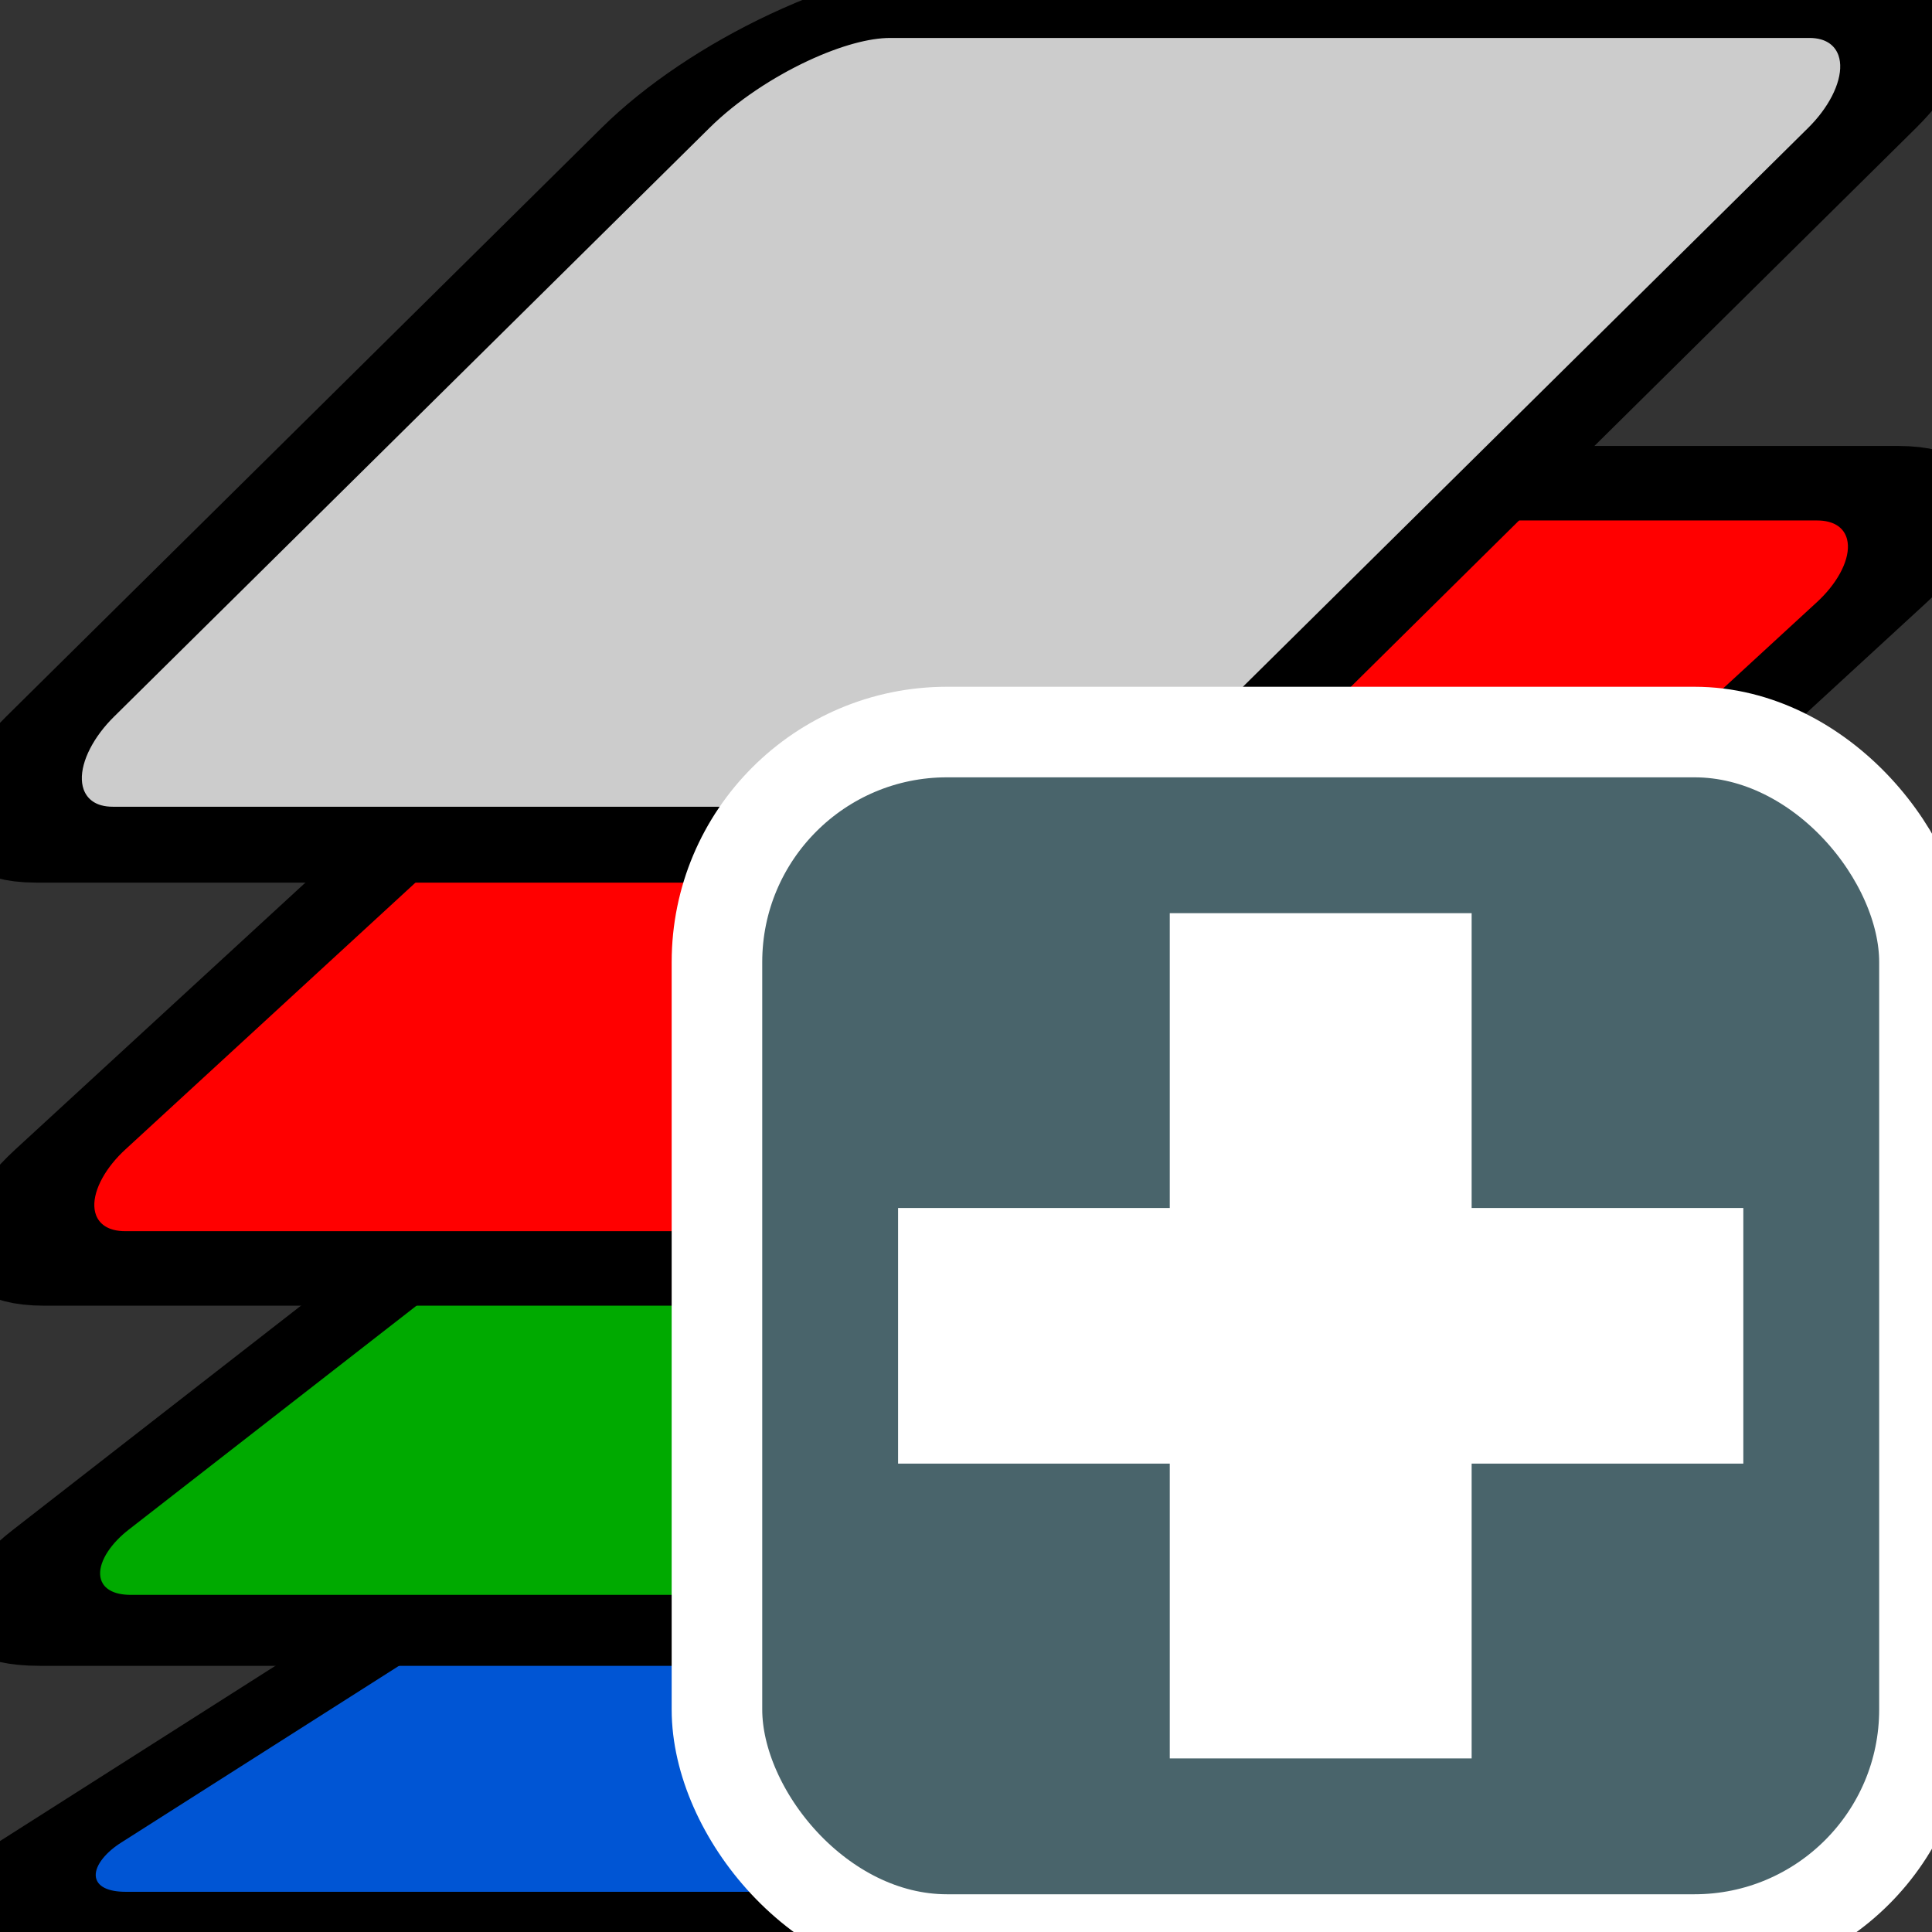 <?xml version="1.0" encoding="UTF-8" standalone="no"?>
<svg
   xmlns:dc="http://purl.org/dc/elements/1.1/"
   xmlns:cc="http://creativecommons.org/ns#"
   xmlns:rdf="http://www.w3.org/1999/02/22-rdf-syntax-ns#"
   xmlns:svg="http://www.w3.org/2000/svg"
   xmlns="http://www.w3.org/2000/svg"
   xmlns:sodipodi="http://sodipodi.sourceforge.net/DTD/sodipodi-0.dtd"
   xmlns:inkscape="http://www.inkscape.org/namespaces/inkscape"
   width="34.133"
   height="34.133"
   id="svg2985"
   version="1.1"
   inkscape:version="1.0.2 (e86c870879, 2021-01-15)"
   sodipodi:docname="semiautomaticclassificationplugin_add_bandset_tool.svg"
   inkscape:export-xdpi="67"
   inkscape:export-ydpi="67"
   viewBox="0 0 32 32">
  <rect x="0" y="0" width="32" height="32" fill="#333333" stroke="none"/>
  <defs
     id="defs2987" />
  <sodipodi:namedview
     id="base"
     pagecolor="#ffffff"
     bordercolor="#666666"
     borderopacity="1.0"
     inkscape:pageopacity="0.0"
     inkscape:pageshadow="2"
     inkscape:zoom="5.598901"
     inkscape:cx="15.054586"
     inkscape:cy="27.616756"
     inkscape:current-layer="g3717"
     showgrid="true"
     inkscape:grid-bbox="true"
     inkscape:document-units="px"
     showguides="false"
     inkscape:window-width="1366"
     inkscape:window-height="706"
     inkscape:window-x="0"
     inkscape:window-y="0"
     inkscape:window-maximized="1"
     inkscape:document-rotation="0">
    <inkscape:grid
       type="xygrid"
       id="grid3765"
       originx="0"
       originy="0"
       spacingx="1"
       spacingy="1" />
  </sodipodi:namedview>
  <g
     id="layer1"
     inkscape:label="Layer 1"
     inkscape:groupmode="layer">
    <rect
       style="fill:#0055d4;fill-opacity:1;fill-rule:evenodd;stroke:#000000;stroke-width:2.047;stroke-miterlimit:4;stroke-dasharray:none;stroke-opacity:1"
       id="rect2993"
       width="19.985"
       height="16.764"
       x="48.95"
       y="42.61"
       rx="2.382"
       ry="2.536"
       transform="matrix(1,0,-0.844,0.537,0,0)"
       inkscape:export-xdpi="67"
       inkscape:export-ydpi="67" />
    <rect
       transform="matrix(1,0,-0.789,0.614,0,0)"
       ry="2.711"
       rx="2.382"
       y="26.062"
       x="33.732"
       height="17.918"
       width="19.985"
       id="rect3767"
       style="fill:#00aa00;fill-opacity:1;fill-rule:evenodd;stroke:#000000;stroke-width:1.914;stroke-miterlimit:4;stroke-dasharray:none;stroke-opacity:1" />
    <rect
       style="fill:#ff0000;fill-opacity:1;fill-rule:evenodd;stroke:#000000;stroke-width:1.823;stroke-miterlimit:4;stroke-dasharray:none;stroke-opacity:1"
       id="rect3769"
       width="19.985"
       height="19.211"
       x="21.863"
       y="11.822"
       rx="2.382"
       ry="2.907"
       transform="matrix(1,0,-0.736,0.677,0,0)" />
    <rect
       transform="matrix(1,0,-0.711,0.703,0,0)"
       ry="3.011"
       rx="2.382"
       y="-3.7876298e-15"
       x="13"
       height="19.901"
       width="19.985"
       id="rect3771"
       style="fill:#cccccc;fill-opacity:1;fill-rule:evenodd;stroke:#000000;stroke-width:1.788;stroke-miterlimit:4;stroke-dasharray:none;stroke-opacity:1"
       inkscape:export-xdpi="67"
       inkscape:export-ydpi="67" />
    <g
       id="g3707">
      <g
         id="g3712">
        <g
           id="g3717">
          <rect
             ry="3.81"
             y="12.125"
             x="11.875"
             height="20"
             width="20"
             id="rect3010"
             style="opacity:1;fill:#49646b;fill-opacity:1;fill-rule:evenodd;stroke:#ffffff;stroke-width:1.5;stroke-linecap:square;stroke-linejoin:miter;stroke-miterlimit:4;stroke-dasharray:none;stroke-dashoffset:0;stroke-opacity:1" />
          <path
             sodipodi:nodetypes="cc"
             inkscape:connector-curvature="0"
             id="path3782"
             d="M 14.875,22.125 H 28.875"
             style="fill:none;stroke:#ffffff;stroke-width:4.234;stroke-linecap:butt;stroke-linejoin:miter;stroke-miterlimit:4;stroke-dasharray:none;stroke-opacity:1" />
          <path
             sodipodi:nodetypes="cc"
             inkscape:connector-curvature="0"
             id="path3045"
             d="m 21.875,15.125 v 14"
             style="fill:#ffffff;stroke:#ffffff;stroke-width:5;stroke-linecap:butt;stroke-linejoin:miter;stroke-miterlimit:4;stroke-dasharray:none;stroke-opacity:1" />
        </g>
      </g>
    </g>
  </g>
</svg>
